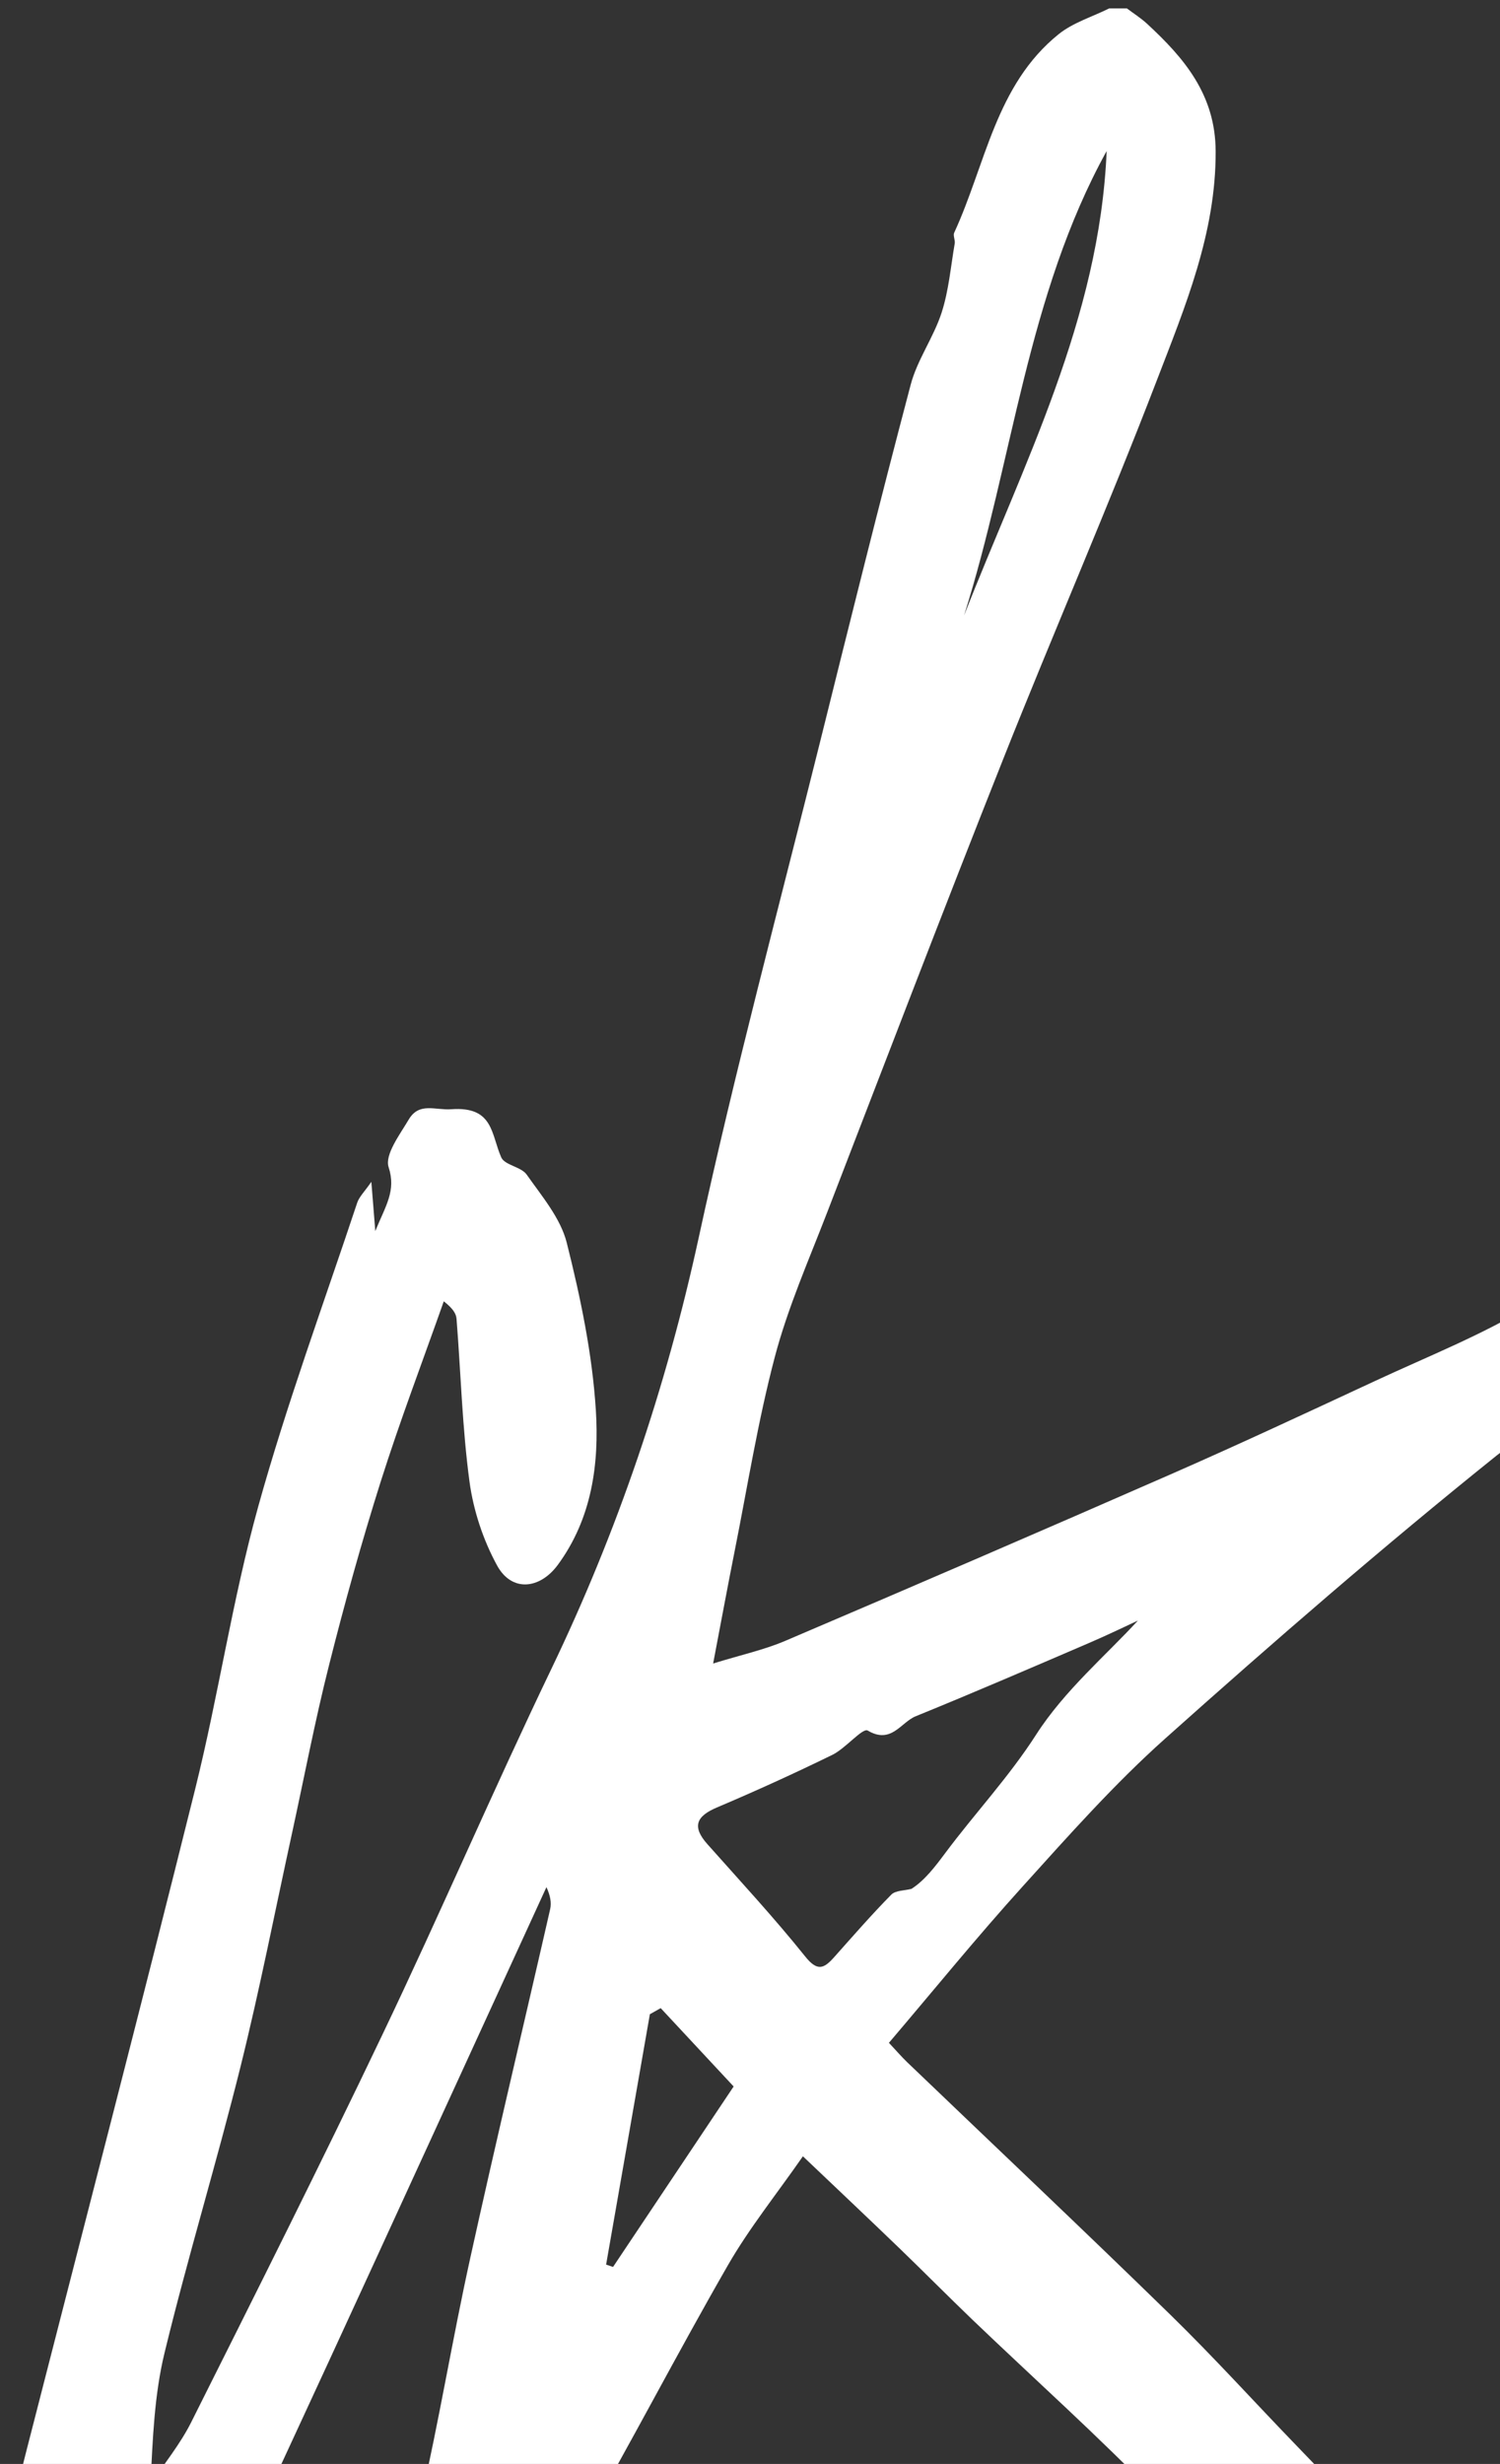 <svg width="81" height="133" viewBox="0 0 81 133" fill="none" xmlns="http://www.w3.org/2000/svg">
<rect x="0" y="0" width="81" height="133" fill="#333333" stroke="none"/>
<path d="M90.689 180.79C90.851 179.984 91.013 179.18 91.083 178.828C90.349 177.555 89.457 176.615 89.244 175.539C87.74 167.957 83.803 161.528 79.551 155.321C76.742 151.219 73.389 147.482 70.204 143.643C67.718 140.649 65.242 137.63 62.537 134.836C59.324 131.515 55.866 128.426 52.526 125.228C51.196 123.952 49.901 122.641 48.573 121.361C46.91 119.758 45.227 118.171 43.357 116.393C41.935 118.437 40.465 120.263 39.309 122.269C36.556 127.051 34.026 131.956 31.267 136.734C29.632 139.566 29.235 142.726 28.501 145.789C27.955 148.075 26.917 150.057 25.596 151.92C24.625 153.292 22.529 153.663 20.977 152.879C19.532 152.152 18.856 150.041 19.338 148.218C20.51 143.818 21.704 139.42 22.72 134.982C23.714 130.642 24.434 126.238 25.393 121.888C26.777 115.599 28.276 109.335 29.708 103.055C29.787 102.705 29.717 102.321 29.508 101.864C28.247 104.614 26.99 107.36 25.727 110.109C22.186 117.824 18.656 125.543 15.084 133.242C14.814 133.826 14.259 134.28 13.833 134.791C13.7 134.95 13.446 135.077 13.424 135.242C12.941 138.516 10.845 140.957 9.077 143.542C8.258 144.738 7.201 145.827 6.074 146.748C4.489 148.037 2.016 146.659 1.143 144.465C-0.591 140.122 0.486 135.957 1.565 131.75C4.569 120.022 7.62 108.303 10.544 96.552C11.795 91.517 12.55 86.348 13.935 81.354C15.475 75.807 17.472 70.388 19.291 64.917C19.399 64.597 19.681 64.33 20.053 63.793C20.129 64.736 20.18 65.393 20.266 66.451C20.821 65.085 21.402 64.282 20.986 63.003C20.767 62.33 21.586 61.25 22.069 60.434C22.637 59.475 23.491 59.939 24.374 59.875C26.654 59.71 26.514 61.222 27.066 62.472C27.254 62.898 28.143 62.977 28.441 63.403C29.263 64.571 30.273 65.759 30.606 67.086C31.349 70.045 31.984 73.08 32.175 76.112C32.359 79.014 31.965 81.957 30.127 84.462C29.152 85.793 27.631 85.948 26.841 84.5C26.088 83.122 25.561 81.525 25.352 79.97C24.961 77.064 24.885 74.118 24.653 71.188C24.631 70.896 24.441 70.616 23.964 70.242C22.821 73.483 21.596 76.699 20.558 79.976C19.523 83.246 18.605 86.561 17.767 89.885C17.011 92.876 16.433 95.908 15.776 98.921C14.855 103.134 14.03 107.369 12.989 111.551C11.703 116.72 10.144 121.822 8.887 126.994C8.337 129.254 8.245 131.626 8.128 134.099C8.864 132.988 9.725 131.94 10.319 130.759C13.805 123.8 17.3 116.843 20.653 109.82C23.777 103.28 26.638 96.616 29.775 90.082C33.353 82.637 35.966 74.918 37.725 66.832C39.684 57.809 42.084 48.881 44.316 39.918C45.906 33.526 47.494 27.132 49.177 20.766C49.532 19.417 50.415 18.214 50.847 16.877C51.234 15.68 51.339 14.394 51.555 13.143C51.586 12.956 51.456 12.718 51.526 12.562C53.225 8.889 53.761 4.59 57.165 1.847C57.946 1.218 58.981 0.91 59.898 0.453H60.851C61.213 0.726 61.603 0.971 61.937 1.279C63.959 3.145 65.632 5.117 65.645 8.162C65.664 12.588 63.997 16.55 62.473 20.519C59.835 27.383 56.892 34.127 54.177 40.962C50.945 49.103 47.815 57.285 44.662 65.457C43.671 68.025 42.547 70.572 41.846 73.223C40.931 76.68 40.369 80.23 39.668 83.741C39.28 85.688 38.922 87.637 38.509 89.793C40.045 89.32 41.271 89.053 42.404 88.57C49.342 85.612 56.266 82.627 63.172 79.601C66.89 77.973 70.569 76.255 74.249 74.544C77.075 73.229 80.002 72.073 82.653 70.467C86.038 68.413 89.124 65.879 92.467 63.746C94.055 62.733 95.931 62.174 97.677 61.412V70.937C97.522 70.953 97.35 70.93 97.213 70.991C93.94 72.502 90.676 74.039 87.397 75.541C85.187 76.553 82.631 77.112 80.799 78.582C74.694 83.481 68.772 88.618 62.931 93.835C60.181 96.289 57.714 99.07 55.238 101.81C52.758 104.55 50.424 107.423 48.002 110.268C48.415 110.706 48.684 111.024 48.986 111.313C53.73 115.859 58.511 120.371 63.213 124.959C65.559 127.248 67.763 129.686 70.042 132.042C77.935 140.195 85.482 148.631 91.321 158.432C93.591 162.242 95.613 166.188 96.766 170.513C97.087 171.713 97.369 172.919 97.671 174.123V174.44C97.267 175.196 96.728 175.916 96.499 176.723C96.29 177.459 96.553 178.333 96.337 179.066C96.172 179.628 95.585 180.063 95.188 180.555C95.061 180.45 94.934 180.346 94.807 180.241C94.975 179.625 95.147 179.012 95.315 178.396C95.21 178.329 95.105 178.26 95.004 178.193C94.324 178.98 93.648 179.768 92.969 180.555C92.873 180.485 92.778 180.412 92.686 180.342C92.721 179.952 92.756 179.564 92.794 179.152C92.254 179.755 91.791 180.272 91.324 180.787H90.689V180.79ZM61.435 87.481C60.857 87.748 59.844 88.24 58.809 88.685C55.695 90.022 52.587 91.365 49.447 92.641C48.643 92.968 48.132 94.168 46.856 93.412C46.583 93.25 45.665 94.371 44.954 94.72C42.903 95.724 40.82 96.67 38.718 97.562C37.594 98.038 37.356 98.597 38.198 99.543C39.979 101.547 41.804 103.515 43.478 105.604C44.138 106.43 44.49 106.265 45.04 105.649C46.056 104.509 47.059 103.356 48.129 102.27C48.361 102.035 48.85 102.055 49.221 101.956C49.932 101.502 50.494 100.762 51.05 100.016C52.653 97.867 54.482 95.921 55.952 93.631C57.486 91.241 59.755 89.323 61.438 87.485L61.435 87.481ZM39.617 112.624C38.264 111.173 36.972 109.782 35.677 108.395C35.483 108.506 35.286 108.614 35.093 108.725C34.305 113.23 33.518 117.732 32.73 122.238C32.854 122.279 32.981 122.32 33.105 122.365C35.255 119.148 37.407 115.929 39.617 112.624ZM52.059 33.225C55.247 25.075 59.384 17.195 59.759 8.152C55.453 15.96 54.698 24.872 52.059 33.225Z" fill="white"/>
</svg>

